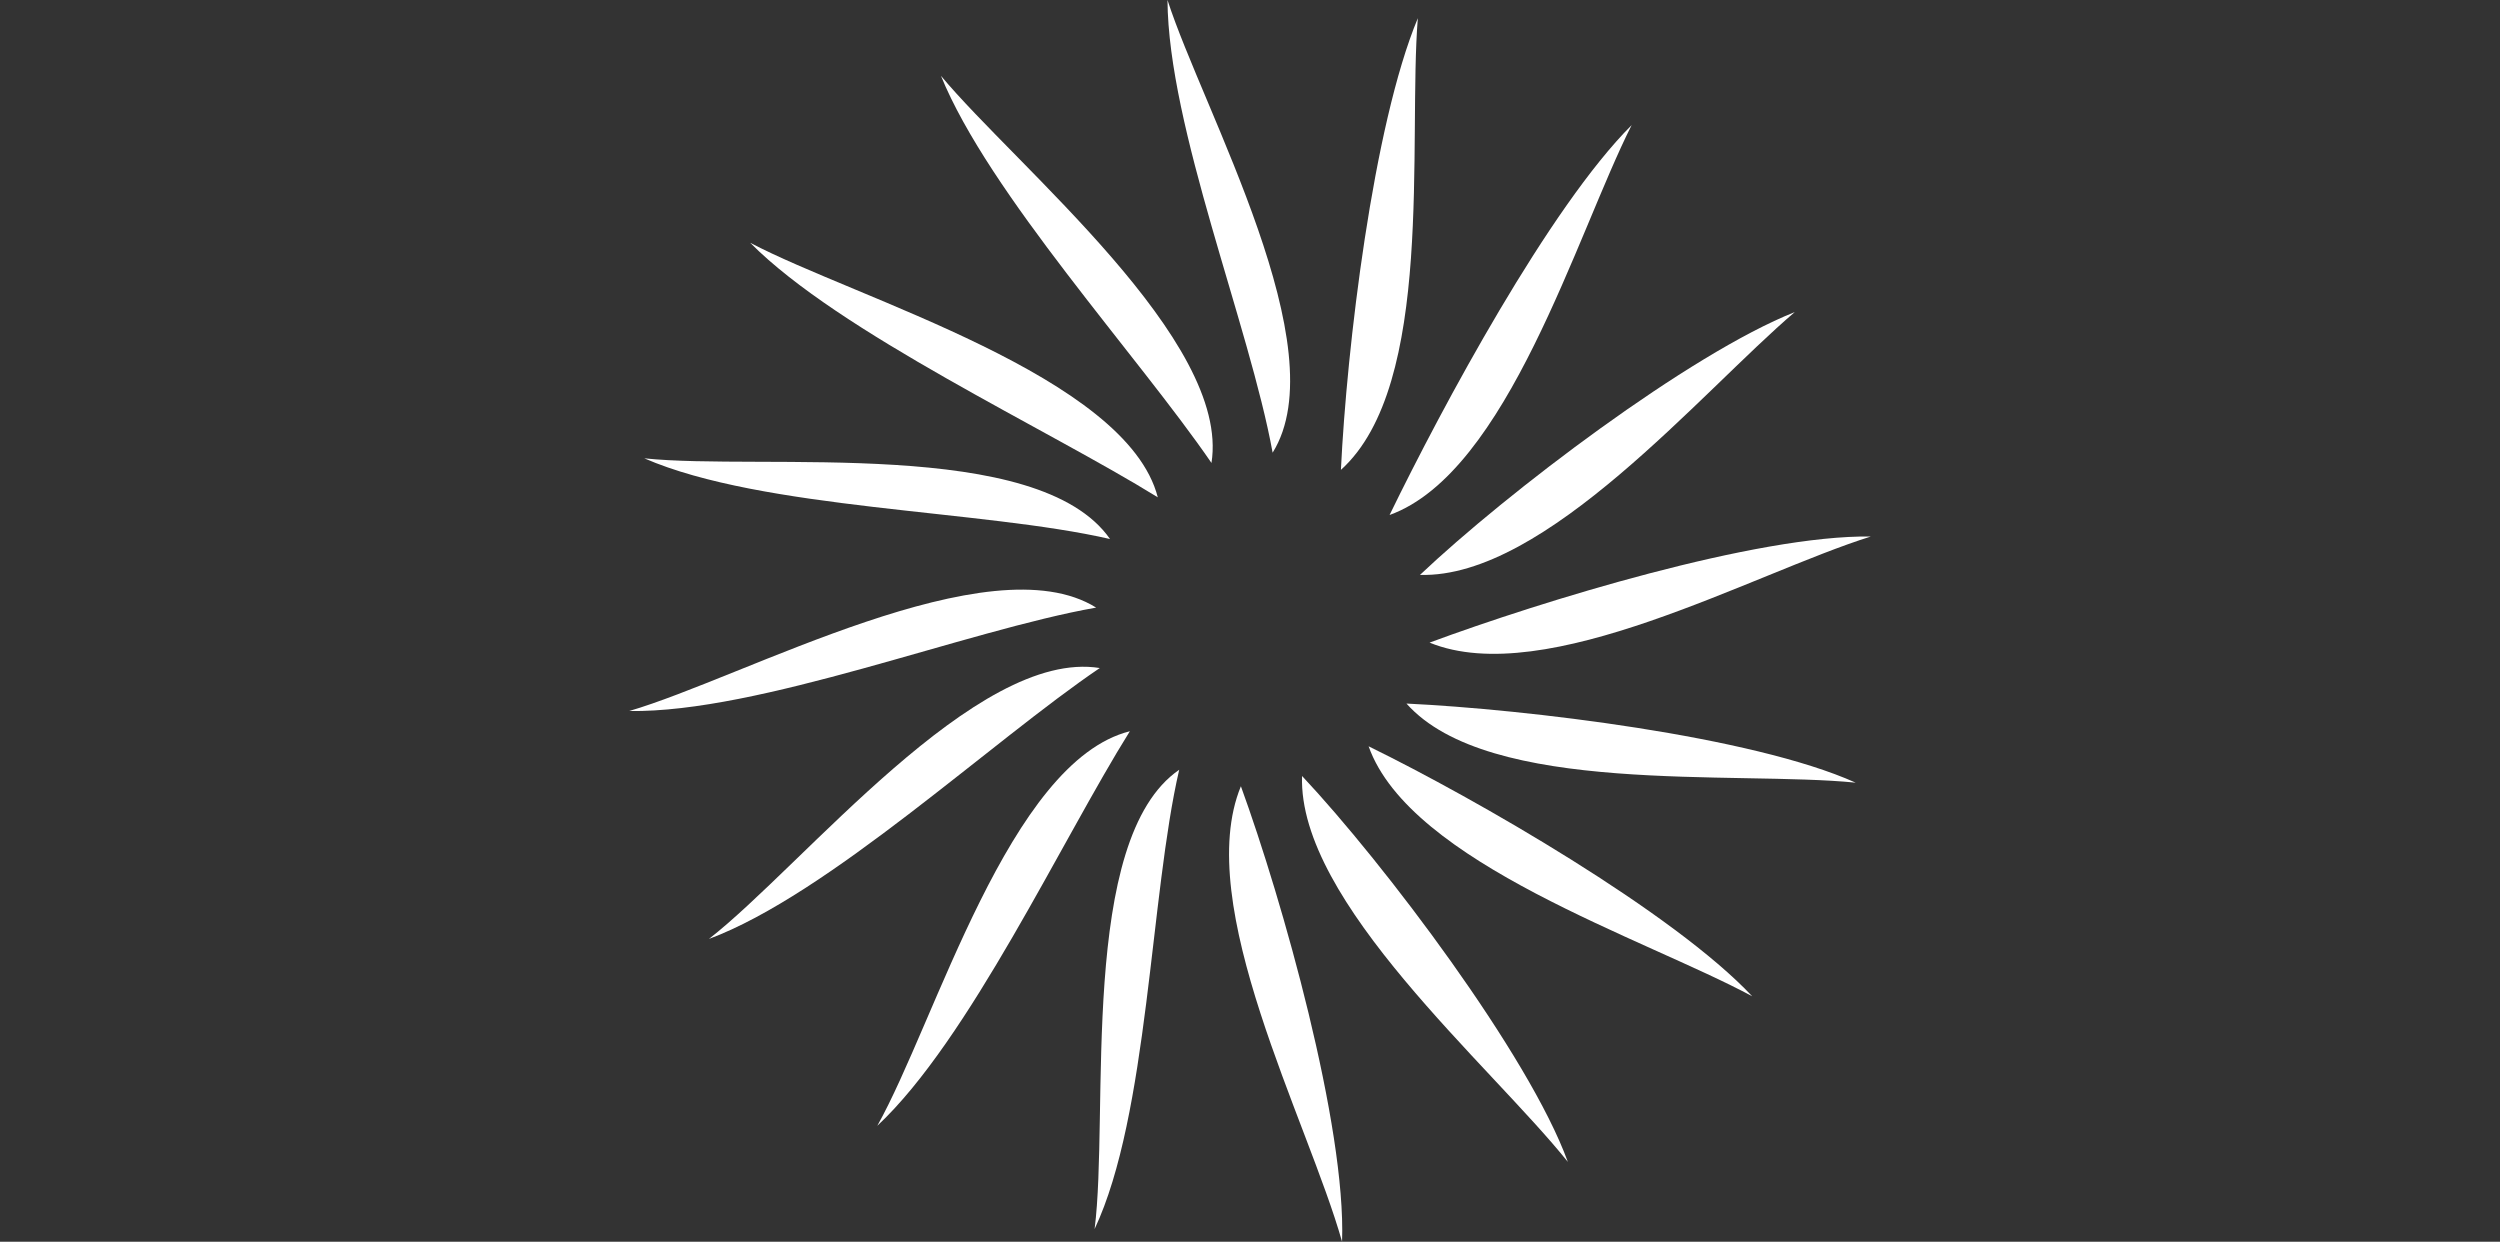 <svg width="151" height="75" viewBox="0 0 151 75" fill="none" xmlns="http://www.w3.org/2000/svg">
<rect x="0" y="0" width="151" height="75" fill="#333333" stroke="none"/>
<path fill-rule="evenodd" clip-rule="evenodd" d="M74.95 47.489C77.458 54.374 81.31 68.021 81.061 75C78.99 67.666 72.002 54.647 74.95 47.489Z" fill="white"/>
<path fill-rule="evenodd" clip-rule="evenodd" d="M78.644 46.87C83.583 52.127 92.362 63.743 94.698 70.179C90.032 64.341 78.388 54.485 78.644 46.87Z" fill="white"/>
<path fill-rule="evenodd" clip-rule="evenodd" d="M82.663 45.076C89.163 48.256 101.097 55.129 105.836 60.177C99.378 56.693 85.175 52.15 82.663 45.076Z" fill="white"/>
<path fill-rule="evenodd" clip-rule="evenodd" d="M84.95 42.495C92.127 42.838 105.833 44.46 112.083 47.273C104.804 46.541 89.93 48.087 84.95 42.495Z" fill="white"/>
<path fill-rule="evenodd" clip-rule="evenodd" d="M86.345 38.814C93.111 36.309 106.114 32.307 113 32.405C105.863 34.641 93.38 41.686 86.345 38.814Z" fill="white"/>
<path fill-rule="evenodd" clip-rule="evenodd" d="M85.767 34.724C90.994 29.775 102.035 21.379 108.404 18.849C102.751 23.667 93.344 34.942 85.767 34.724Z" fill="white"/>
<path fill-rule="evenodd" clip-rule="evenodd" d="M83.93 31.106C87.134 24.52 93.582 12.525 98.552 7.556C95.22 14.157 91.056 28.53 83.93 31.106Z" fill="white"/>
<path fill-rule="evenodd" clip-rule="evenodd" d="M80.991 28.38C81.342 21.029 82.932 7.595 85.637 1.098C85.034 8.54 86.677 23.257 80.991 28.38Z" fill="white"/>
<path fill-rule="evenodd" clip-rule="evenodd" d="M76.867 27.342C75.465 19.638 70.563 7.71 70.516 0C72.688 6.726 80.788 21.051 76.867 27.342Z" fill="white"/>
<path fill-rule="evenodd" clip-rule="evenodd" d="M73.173 27.962C68.749 21.505 59.722 11.681 56.833 4.579C61.41 10.076 74.345 20.578 73.173 27.962Z" fill="white"/>
<path fill-rule="evenodd" clip-rule="evenodd" d="M69.931 30.039C63.267 25.907 50.704 20.105 45.312 14.664C51.718 18.038 68.055 22.724 69.931 30.039Z" fill="white"/>
<path fill-rule="evenodd" clip-rule="evenodd" d="M67.046 32.557C59.3 30.779 46.089 30.796 38.915 27.683C46.082 28.436 62.728 26.366 67.046 32.557Z" fill="white"/>
<path fill-rule="evenodd" clip-rule="evenodd" d="M66.207 36.699C58.343 38.083 45.857 43.06 38 42.946C44.95 40.916 59.779 32.693 66.207 36.699Z" fill="white"/>
<path fill-rule="evenodd" clip-rule="evenodd" d="M66.428 40.349C59.91 44.758 50.037 54.023 42.818 56.713C48.522 52.267 58.981 39.145 66.428 40.349Z" fill="white"/>
<path fill-rule="evenodd" clip-rule="evenodd" d="M68.244 44.166C64.126 50.748 58.527 62.82 52.989 67.998C56.511 61.712 60.963 45.996 68.244 44.166Z" fill="white"/>
<path fill-rule="evenodd" clip-rule="evenodd" d="M71.224 46.493C69.465 54.059 69.368 67.319 66.114 74.234C67.007 67.215 65.124 50.691 71.224 46.493Z" fill="white"/>
</svg>
